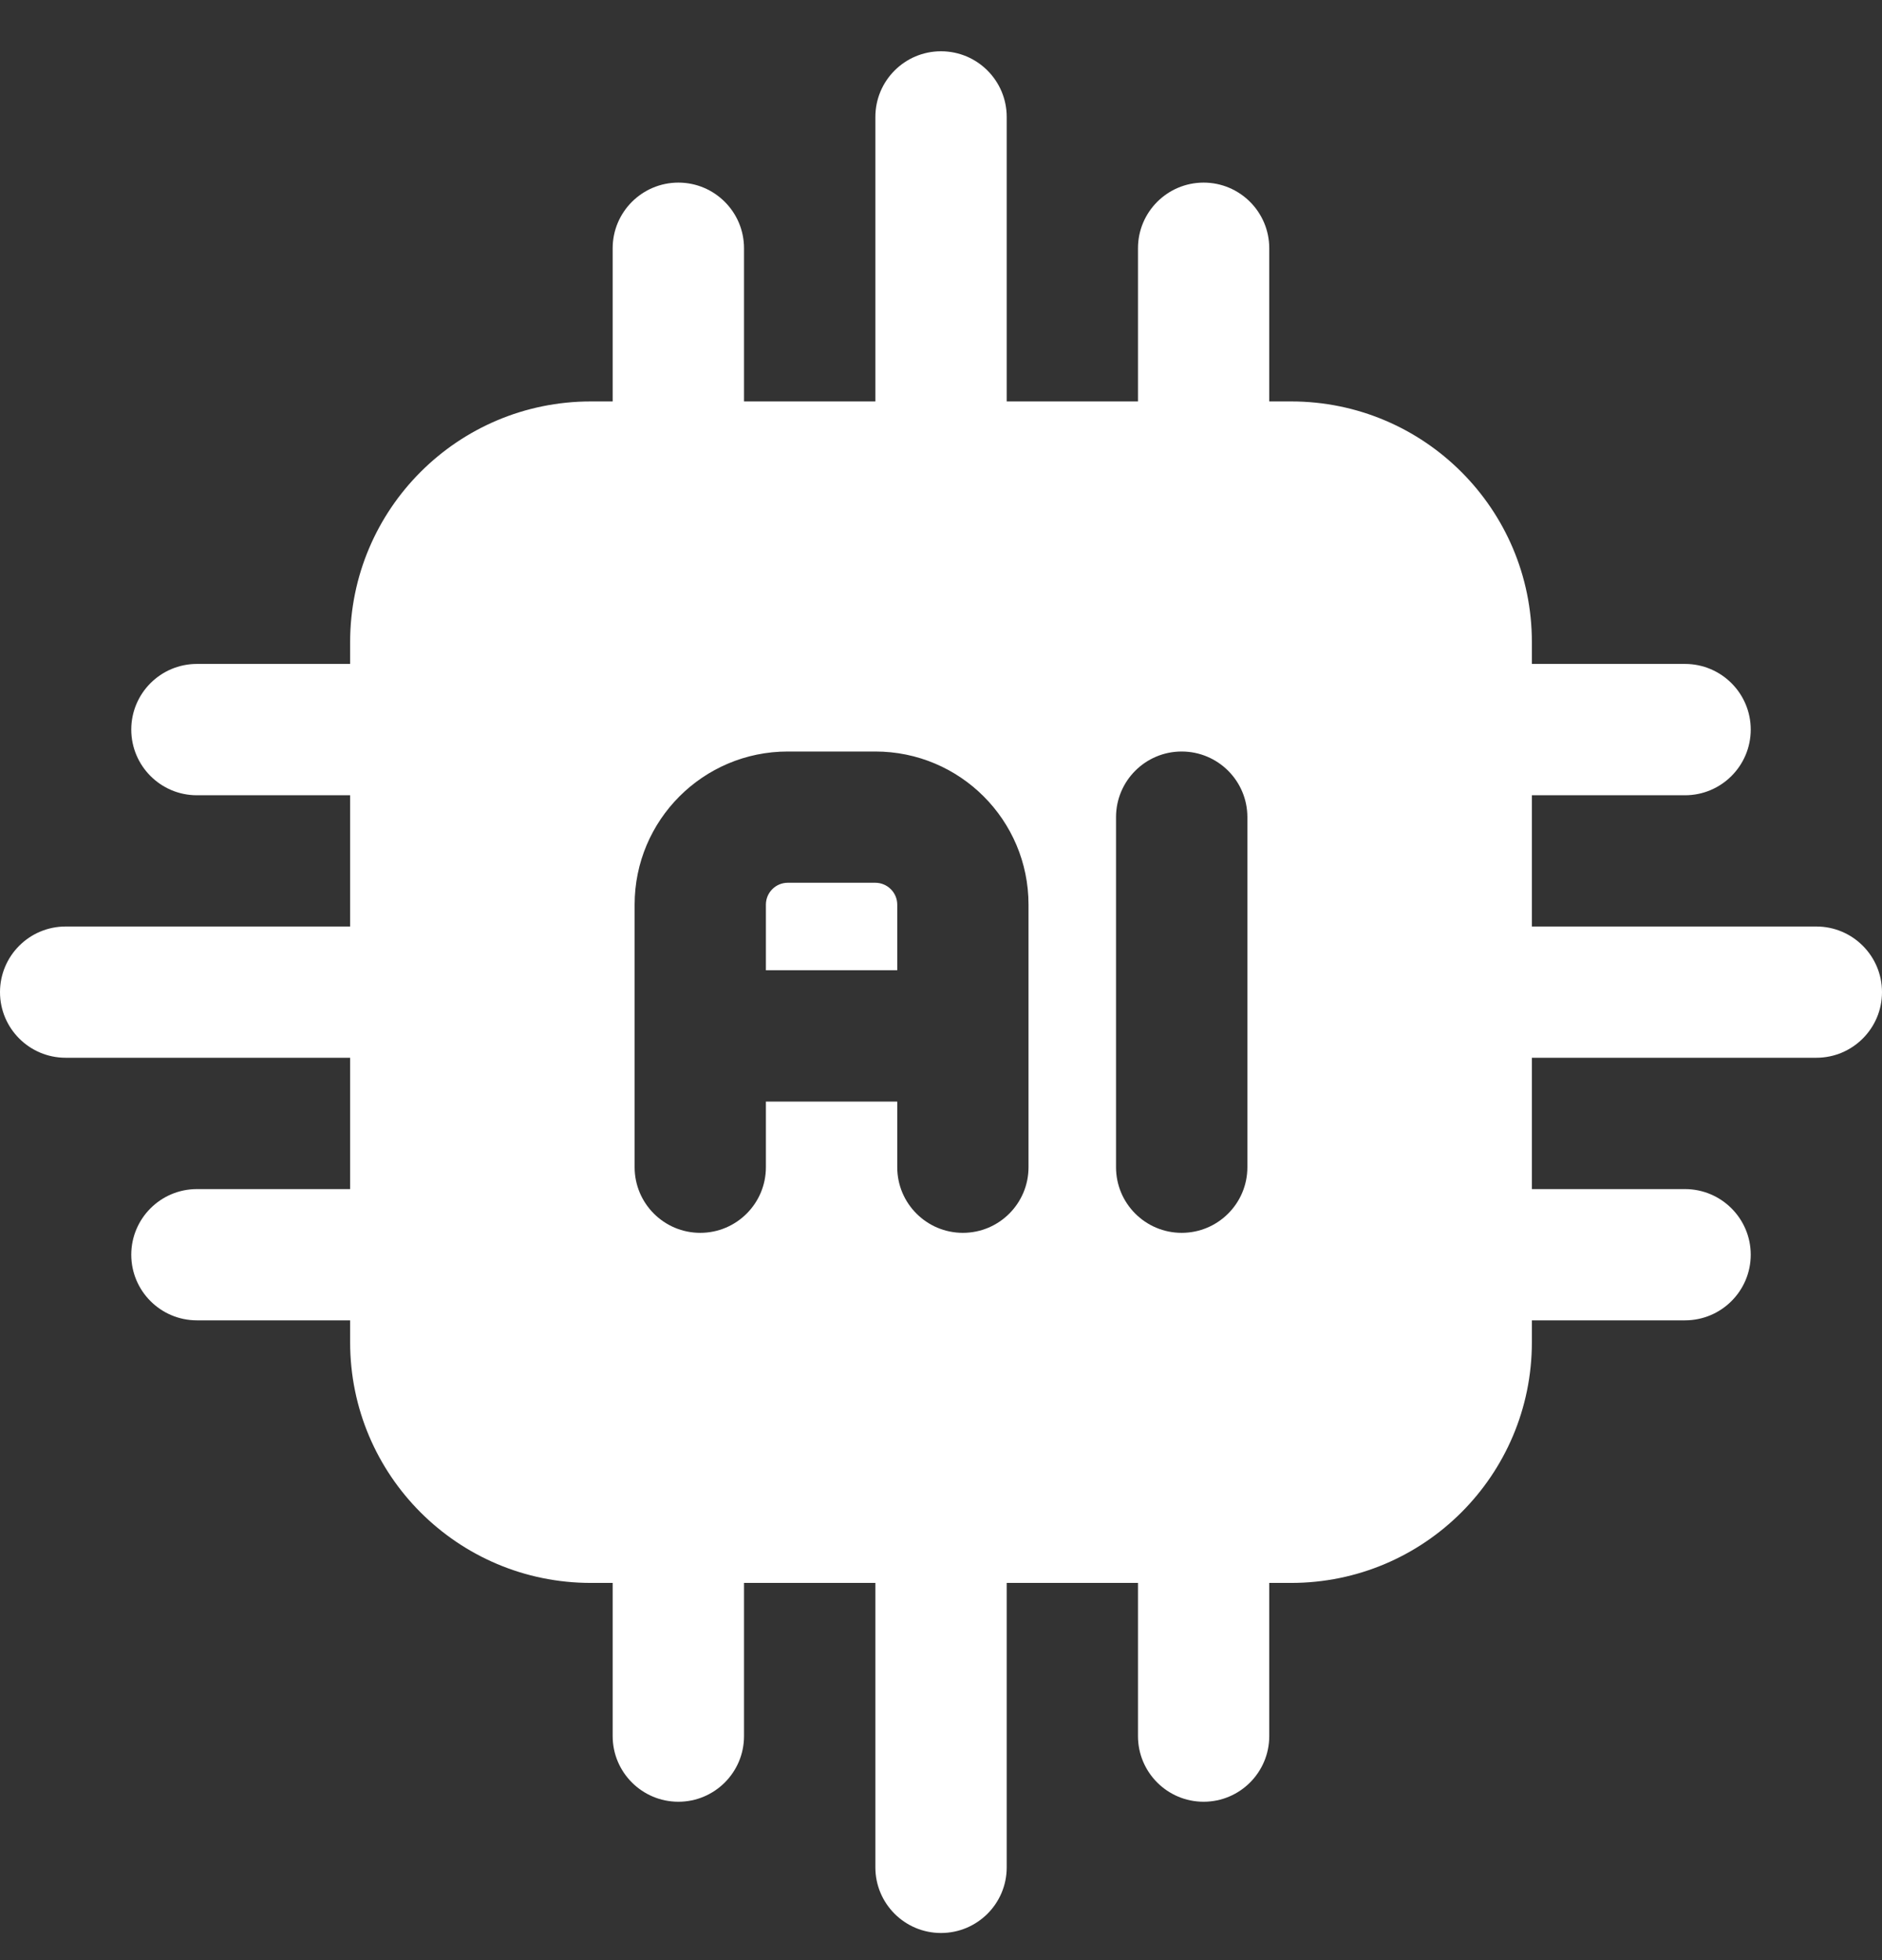 <svg width="24" height="25" viewBox="0 0 24 25" fill="none" xmlns="http://www.w3.org/2000/svg">
<rect x="0" y="0" width="24" height="25" fill="#333333" stroke="none"/>
<g clip-path="url(#clip0_1_1298)">
<path fill-rule="evenodd" clip-rule="evenodd" d="M19.535 8.189C19.535 6.494 18.16 5.12 16.465 5.12H7.535C5.839 5.12 4.465 6.494 4.465 8.189V17.12C4.465 18.815 5.839 20.189 7.535 20.189H16.465C18.16 20.189 19.535 18.815 19.535 17.12V8.189ZM14.232 10.422V14.887C14.232 15.349 14.607 15.724 15.069 15.724C15.532 15.724 15.907 15.349 15.907 14.887V10.422C15.907 9.96 15.532 9.585 15.069 9.585C14.607 9.585 14.232 9.96 14.232 10.422ZM13.116 14.887V11.538C13.116 10.46 12.242 9.585 11.162 9.585H10.046C8.967 9.585 8.093 10.46 8.093 11.538V14.887C8.093 15.349 8.468 15.724 8.93 15.724C9.392 15.724 9.767 15.349 9.767 14.887V14.05H11.442V14.887C11.442 15.349 11.817 15.724 12.279 15.724C12.741 15.724 13.116 15.349 13.116 14.887ZM9.767 12.375H11.442V11.538C11.442 11.384 11.316 11.259 11.162 11.259H10.046C9.892 11.259 9.767 11.384 9.767 11.538V12.375Z" fill="white"/>
<path fill-rule="evenodd" clip-rule="evenodd" d="M18.698 13.491H23.163C23.625 13.491 24 13.116 24 12.654C24 12.192 23.625 11.817 23.163 11.817H18.698C18.235 11.817 17.86 12.192 17.86 12.654C17.86 13.116 18.235 13.491 18.698 13.491Z" fill="white"/>
<path fill-rule="evenodd" clip-rule="evenodd" d="M12.838 5.957V1.492C12.838 1.029 12.463 0.654 12 0.654C11.538 0.654 11.163 1.029 11.163 1.492V5.957C11.163 6.419 11.538 6.794 12 6.794C12.463 6.794 12.838 6.419 12.838 5.957Z" fill="white"/>
<path fill-rule="evenodd" clip-rule="evenodd" d="M11.163 19.352V23.817C11.163 24.279 11.538 24.654 12 24.654C12.463 24.654 12.838 24.279 12.838 23.817V19.352C12.838 18.89 12.463 18.515 12 18.515C11.538 18.515 11.163 18.89 11.163 19.352Z" fill="white"/>
<path fill-rule="evenodd" clip-rule="evenodd" d="M5.302 11.817H0.837C0.375 11.817 0 12.192 0 12.654C0 13.116 0.375 13.491 0.837 13.491H5.302C5.764 13.491 6.14 13.116 6.14 12.654C6.14 12.192 5.764 11.817 5.302 11.817Z" fill="white"/>
<path fill-rule="evenodd" clip-rule="evenodd" d="M18.698 10.143H21.488C21.95 10.143 22.326 9.768 22.326 9.305C22.326 8.843 21.95 8.468 21.488 8.468H18.698C18.235 8.468 17.86 8.843 17.86 9.305C17.86 9.768 18.235 10.143 18.698 10.143Z" fill="white"/>
<path fill-rule="evenodd" clip-rule="evenodd" d="M9.488 5.957V3.166C9.488 2.704 9.113 2.329 8.651 2.329C8.189 2.329 7.813 2.704 7.813 3.166V5.957C7.813 6.419 8.189 6.794 8.651 6.794C9.113 6.794 9.488 6.419 9.488 5.957Z" fill="white"/>
<path fill-rule="evenodd" clip-rule="evenodd" d="M7.813 19.352V22.143C7.813 22.605 8.189 22.98 8.651 22.98C9.113 22.98 9.488 22.605 9.488 22.143V19.352C9.488 18.89 9.113 18.515 8.651 18.515C8.189 18.515 7.813 18.89 7.813 19.352Z" fill="white"/>
<path fill-rule="evenodd" clip-rule="evenodd" d="M5.302 8.468H2.511C2.049 8.468 1.674 8.843 1.674 9.305C1.674 9.768 2.049 10.143 2.511 10.143H5.302C5.764 10.143 6.139 9.768 6.139 9.305C6.139 8.843 5.764 8.468 5.302 8.468Z" fill="white"/>
<path fill-rule="evenodd" clip-rule="evenodd" d="M18.698 16.84H21.488C21.95 16.84 22.326 16.465 22.326 16.003C22.326 15.541 21.95 15.166 21.488 15.166H18.698C18.235 15.166 17.86 15.541 17.86 16.003C17.86 16.465 18.235 16.84 18.698 16.84Z" fill="white"/>
<path fill-rule="evenodd" clip-rule="evenodd" d="M16.186 5.957V3.166C16.186 2.704 15.811 2.329 15.349 2.329C14.887 2.329 14.512 2.704 14.512 3.166V5.957C14.512 6.419 14.887 6.794 15.349 6.794C15.811 6.794 16.186 6.419 16.186 5.957Z" fill="white"/>
<path fill-rule="evenodd" clip-rule="evenodd" d="M14.512 19.352V22.143C14.512 22.605 14.887 22.98 15.349 22.98C15.811 22.98 16.186 22.605 16.186 22.143V19.352C16.186 18.89 15.811 18.515 15.349 18.515C14.887 18.515 14.512 18.89 14.512 19.352Z" fill="white"/>
<path fill-rule="evenodd" clip-rule="evenodd" d="M5.302 15.166H2.511C2.049 15.166 1.674 15.541 1.674 16.003C1.674 16.465 2.049 16.84 2.511 16.84H5.302C5.764 16.84 6.139 16.465 6.139 16.003C6.139 15.541 5.764 15.166 5.302 15.166Z" fill="white"/>
</g>
<defs>
<clipPath id="clip0_1_1298">
<rect width="24" height="24" fill="white" transform="translate(0 0.654)"/>
</clipPath>
</defs>
</svg>
